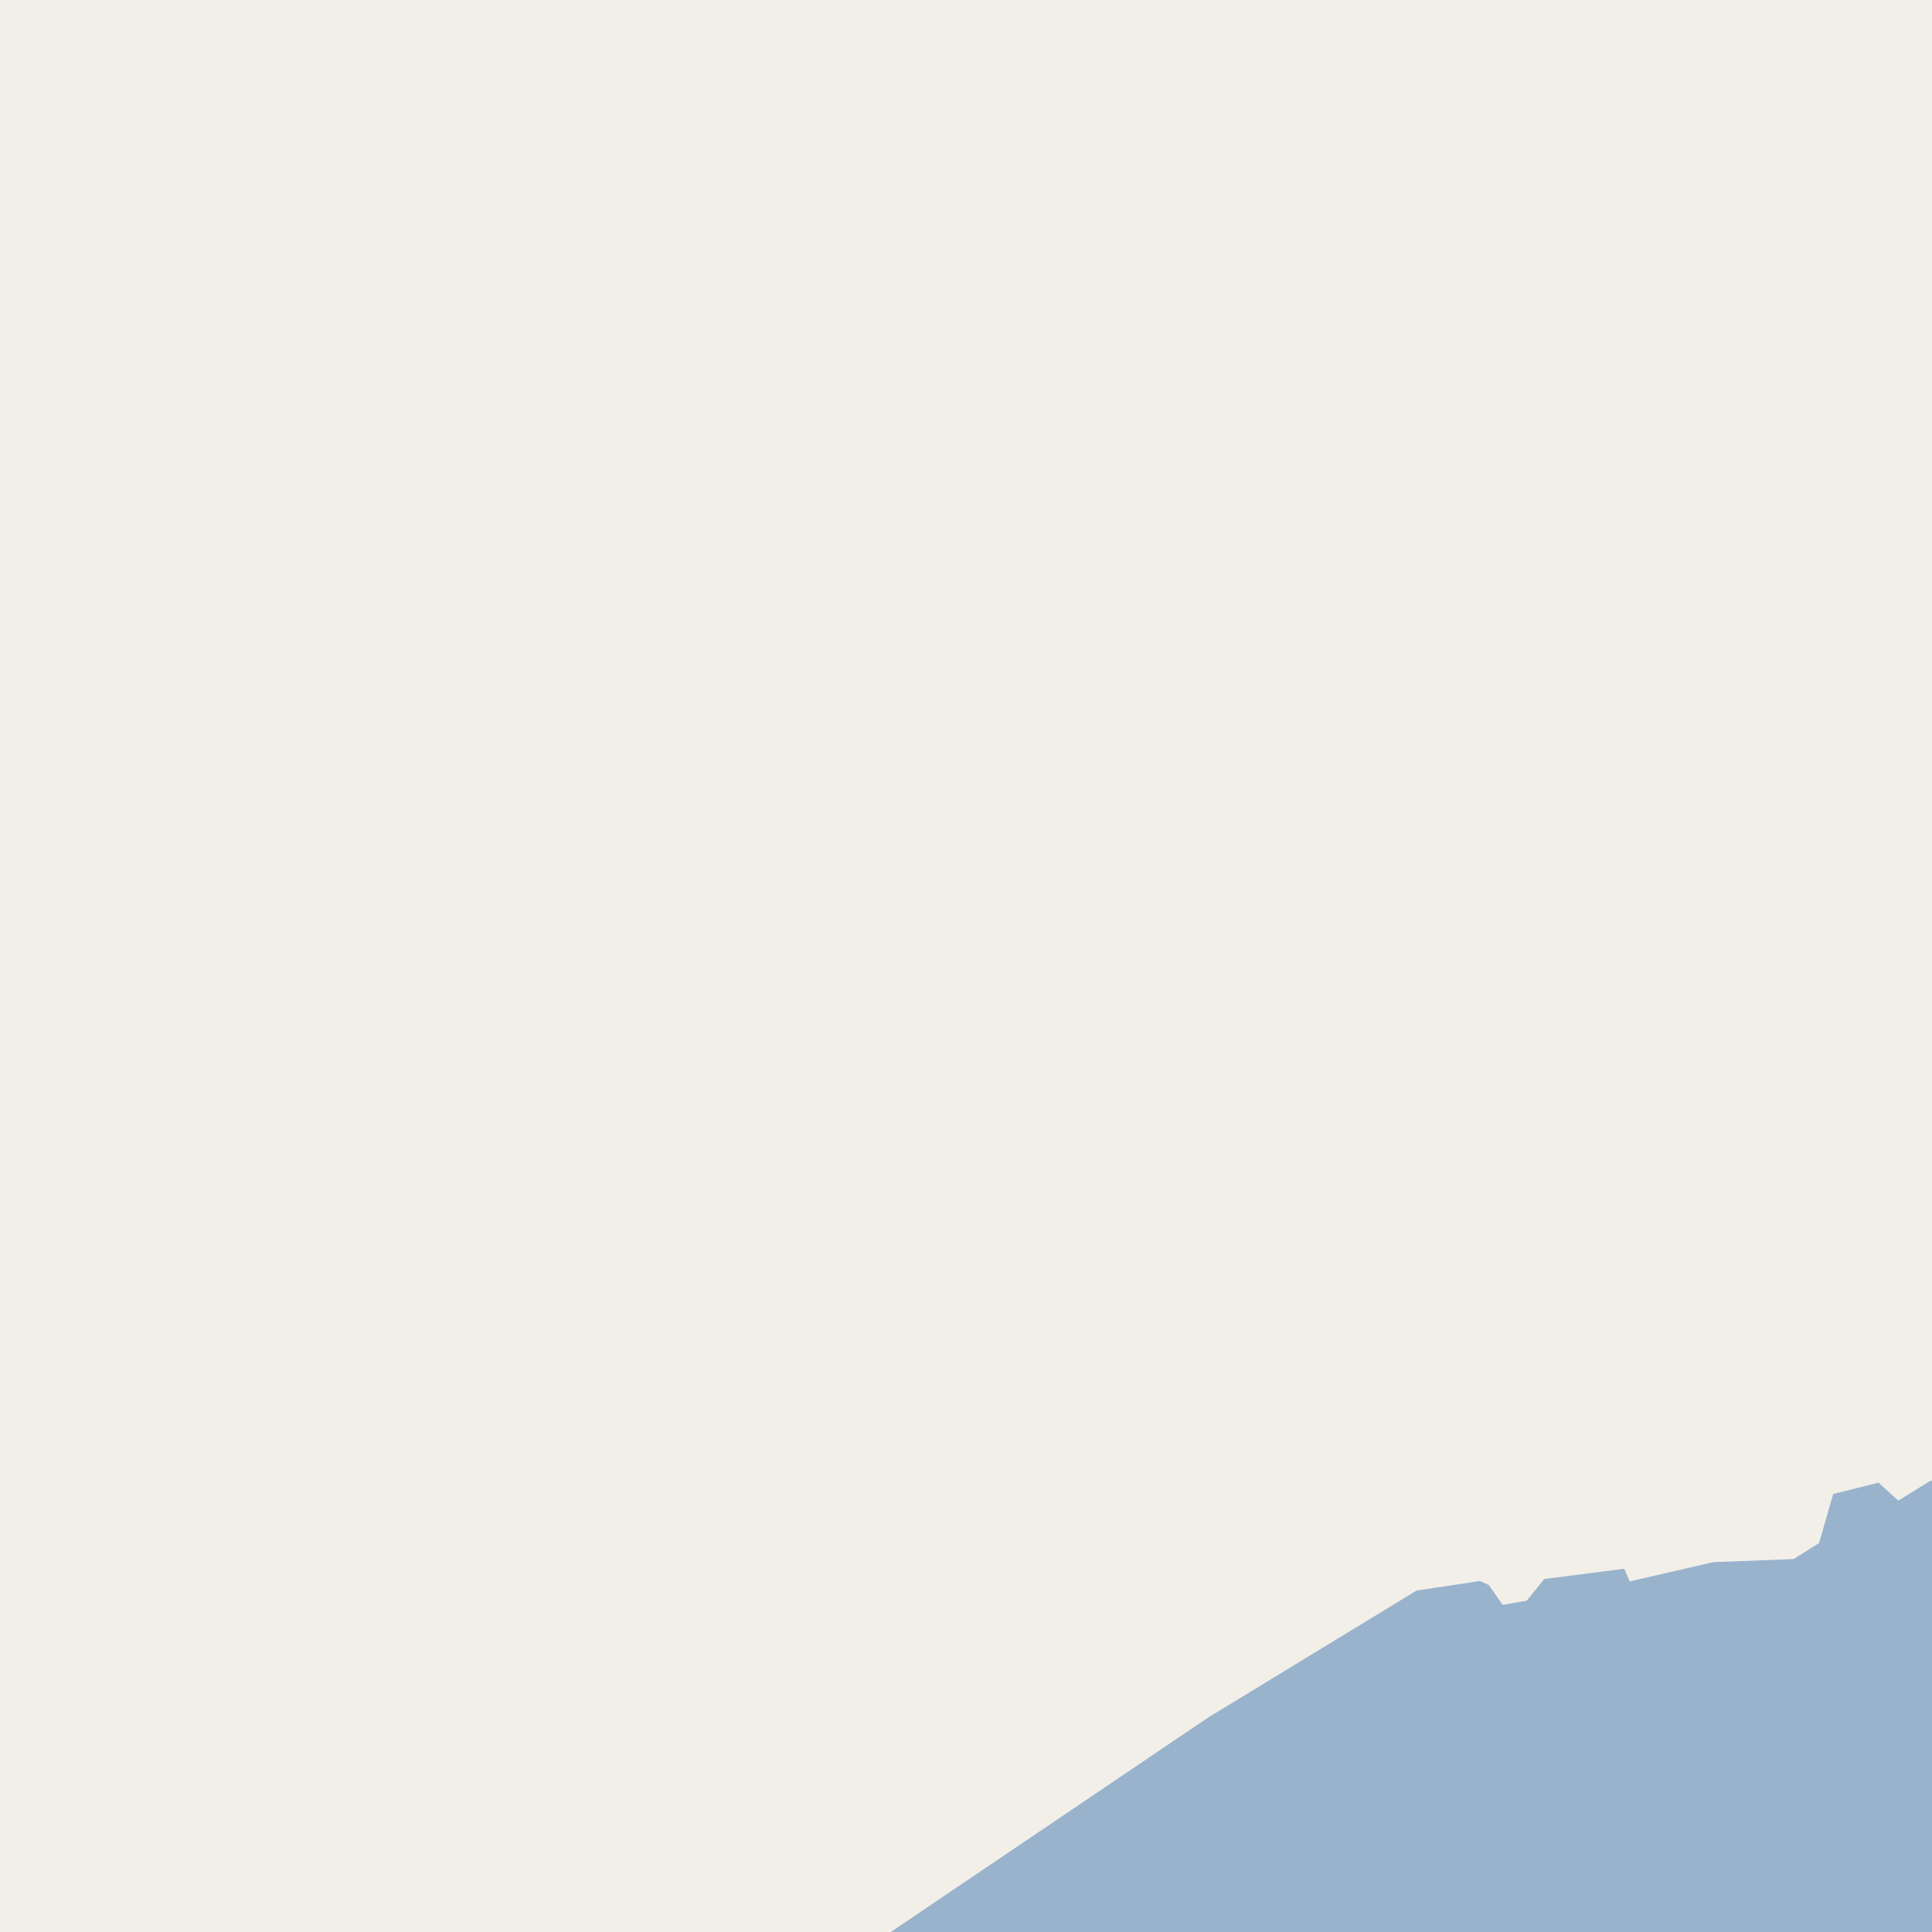 <?xml version="1.0" encoding="UTF-8"?>
<svg xmlns="http://www.w3.org/2000/svg" xmlns:xlink="http://www.w3.org/1999/xlink" width="256pt" height="256pt" viewBox="0 0 256 256" version="1.1">
<g id="surface2">
<rect x="0" y="0" width="256" height="256" style="fill:rgb(60%,70.196%,80%);fill-opacity:1;stroke:none;"/>
<path style=" stroke:none;fill-rule:evenodd;fill:rgb(94.902%,93.725%,91.373%);fill-opacity:1;" d="M 259 -4 L 259 259 L -4 259 L 259 259 L 259 196.625 L 255.785 196.211 L 251.535 198.836 L 248.906 196.461 L 242.906 197.961 L 241.035 204.461 L 237.656 206.586 L 229.574 206.895 L 227.031 206.992 L 216.68 209.375 L 215.941 209.543 L 215.227 207.867 L 204.617 209.227 L 202.301 212.094 L 199.113 212.656 L 197.277 210.023 L 196.086 209.492 L 187.707 210.754 L 160.105 227.57 L 114.918 258.105 L 114.191 259 L -4 259 L -4 -4 Z M 259 -4 "/>
</g>
</svg>


